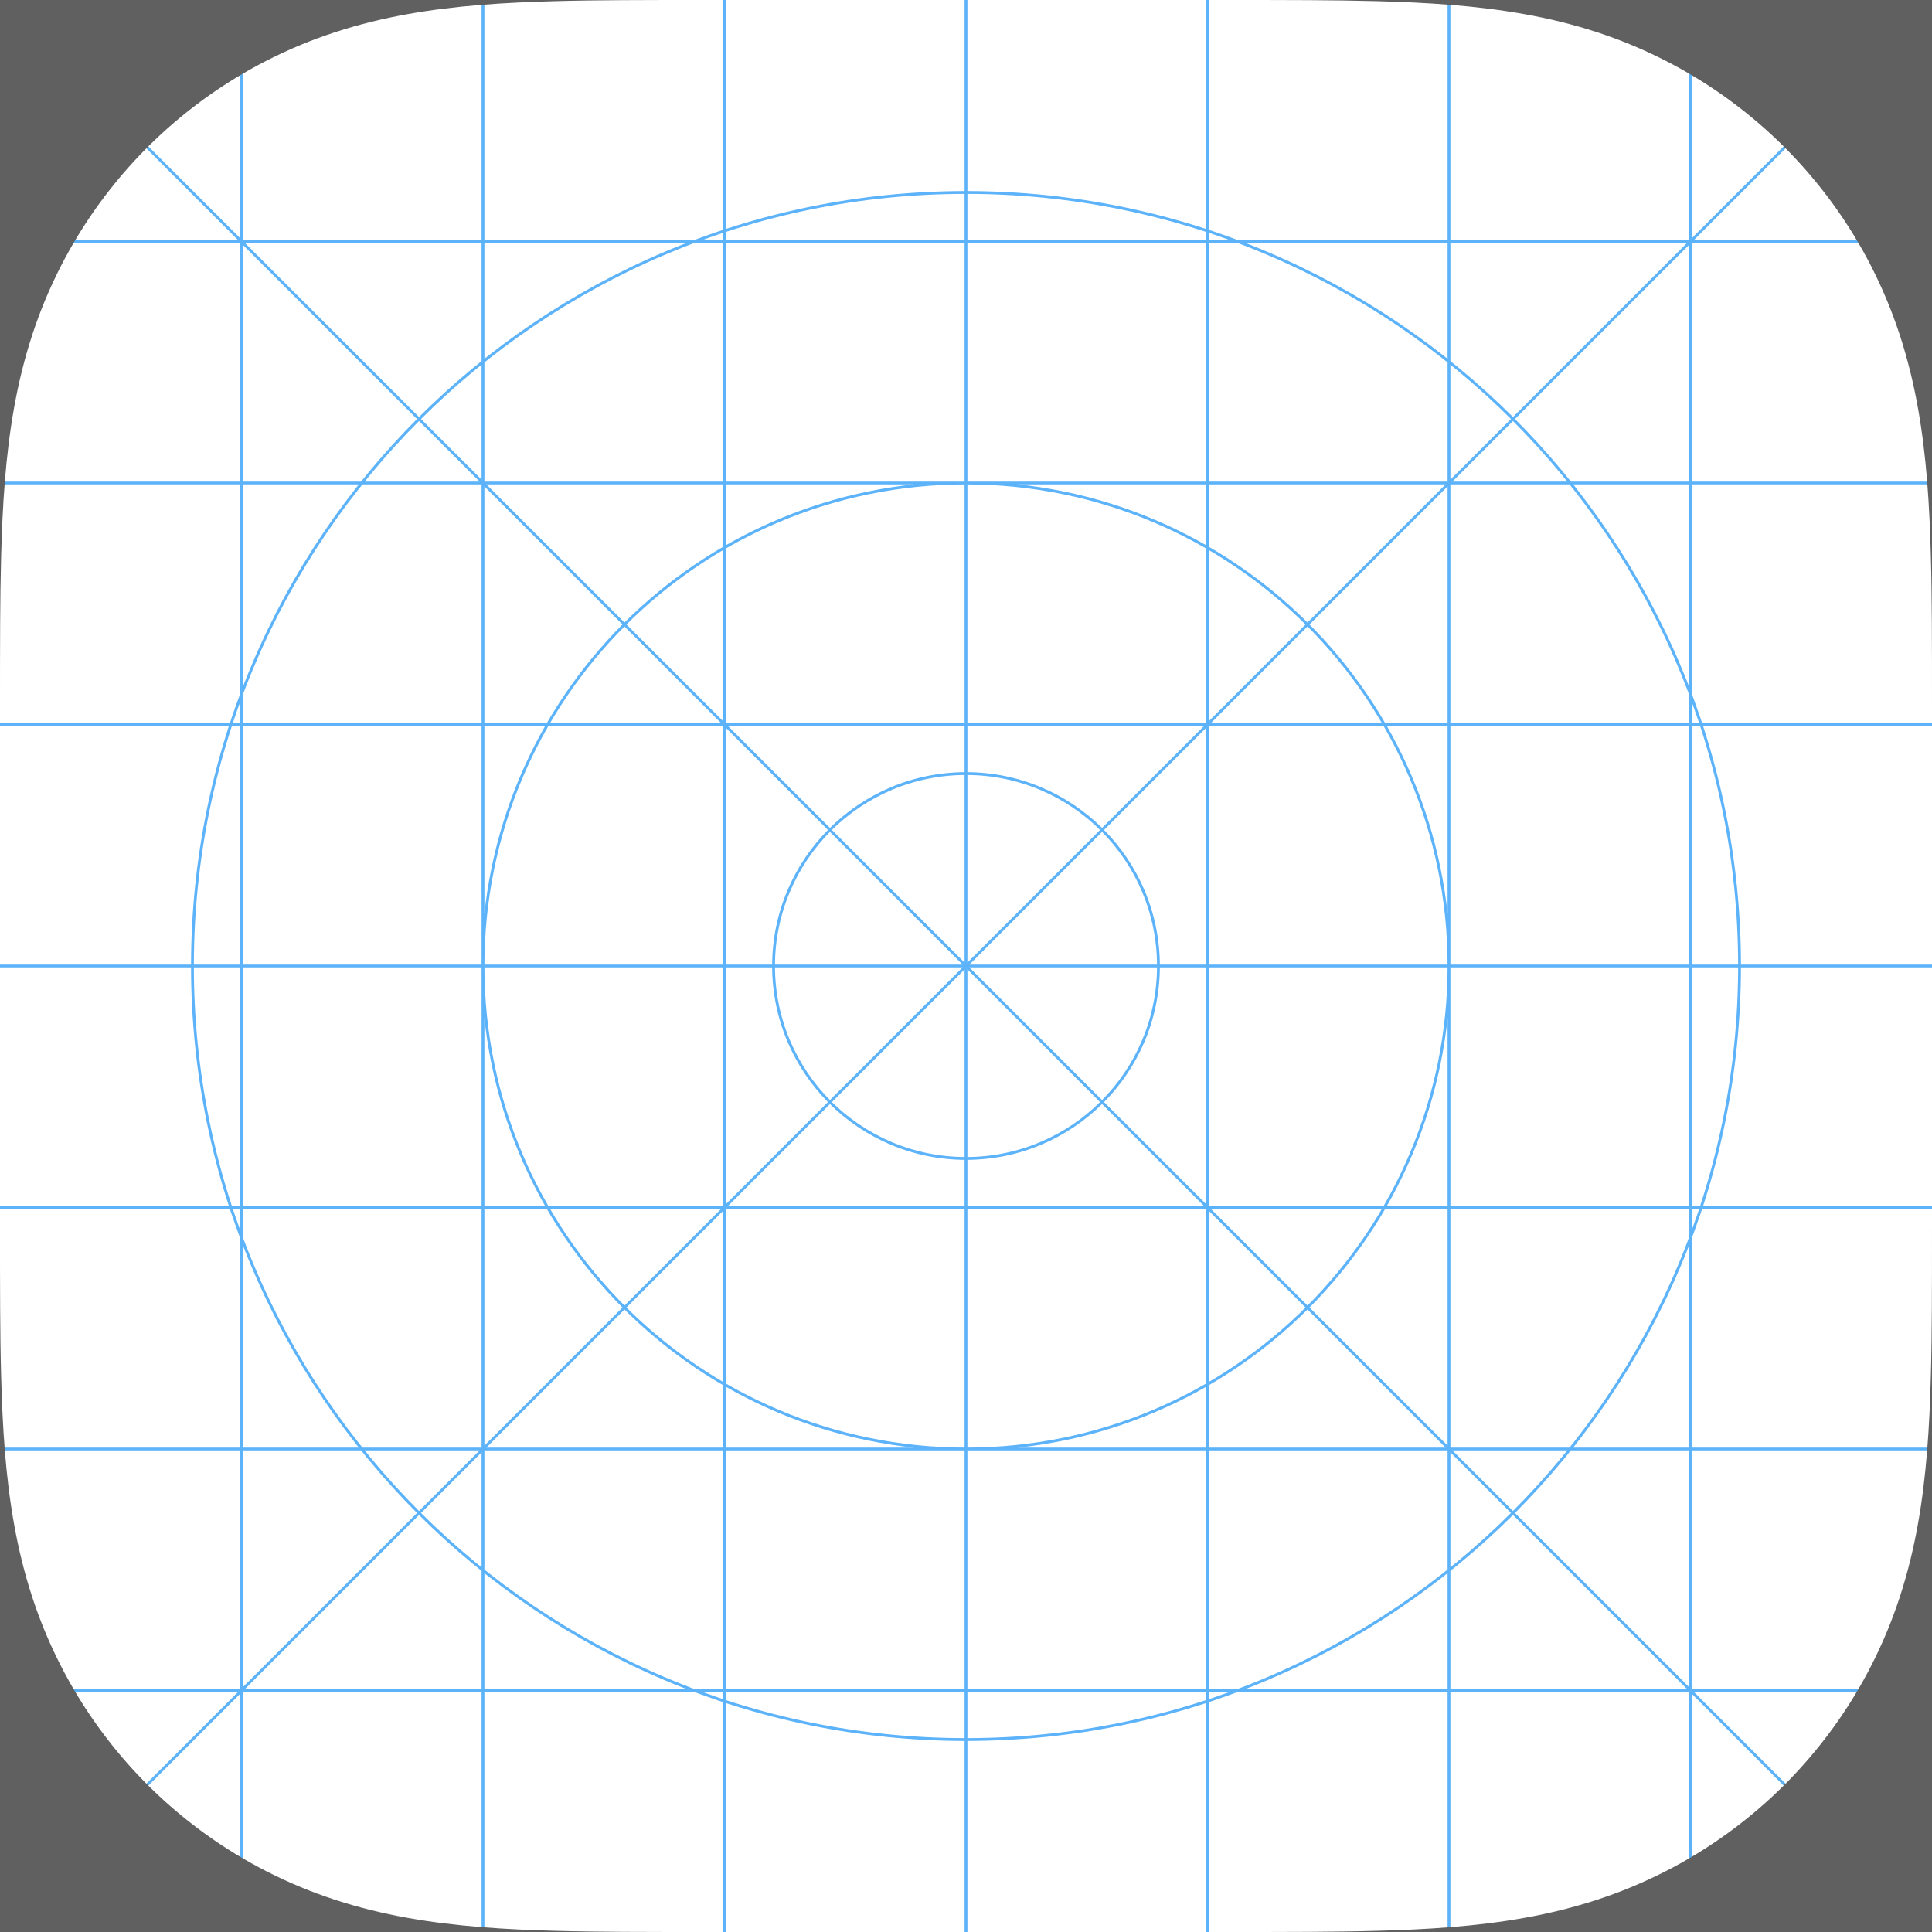 <svg xmlns="http://www.w3.org/2000/svg" width="1024" height="1024" viewBox="0 0 1024 1024" fill="none">
<rect width="1024" height="1024" fill="white"/>
<path d="M1024 896H0M1024 768H0M1024 640H0M1024 512H0M1024 384H0M1024 256H0M1024 128H0M896 1024V0M768 1024V0M640 1024V0M512 1024V0M384 1024V0M256 1024V0M128 1024V0M1024 0L0 1024M1024 1024L0 0M512 922C738.437 922 922 738.437 922 512C922 285.563 738.437 102 512 102C285.563 102 102 285.563 102 512C102 738.437 285.563 922 512 922ZM512 768C653.385 768 768 653.385 768 512C768 370.615 653.385 256 512 256C370.615 256 256 370.615 256 512C256 653.385 370.615 768 512 768ZM512 614C568.333 614 614 568.333 614 512C614 455.667 568.333 410 512 410C455.667 410 410 455.667 410 512C410 568.333 455.667 614 512 614Z" stroke="#5db3f9" stroke-width="1.5"/>
<path d="M0 0V1024H1024V0H0ZM1024 651C1024 665.24 1024 679.48 1023.92 693.73C1023.85 705.73 1023.71 717.72 1023.39 729.71C1022.68 755.84 1021.14 782.2 1016.5 808.05C1011.79 834.27 1004.1 858.67 991.97 882.49C980.05 905.9 964.48 927.33 945.9 945.9C927.32 964.47 905.9 980.05 882.49 991.97C858.67 1004.09 834.27 1011.79 808.05 1016.5C782.21 1021.15 755.85 1022.68 729.71 1023.39C717.72 1023.72 705.72 1023.85 693.73 1023.92C679.49 1024.01 665.25 1024 651 1024H373C358.76 1024 344.52 1024 330.27 1023.92C318.27 1023.85 306.28 1023.71 294.29 1023.39C268.16 1022.68 241.8 1021.14 215.95 1016.5C189.73 1011.79 165.33 1004.1 141.51 991.97C118.1 980.05 96.67 964.48 78.1 945.9C59.53 927.32 43.95 905.9 32.03 882.49C19.91 858.67 12.21 834.27 7.5 808.05C2.85 782.21 1.32 755.85 0.61 729.71C0.28 717.72 0.15 705.72 0.08 693.73C-0.01 679.49 0 665.25 0 651V373C0 358.76 0 344.52 0.08 330.27C0.15 318.27 0.29 306.28 0.61 294.29C1.32 268.16 2.86 241.8 7.5 215.95C12.21 189.73 19.9 165.33 32.03 141.51C43.95 118.1 59.52 96.67 78.1 78.1C96.68 59.53 118.1 43.95 141.51 32.03C165.33 19.91 189.73 12.21 215.95 7.5C241.79 2.85 268.15 1.32 294.29 0.61C306.28 0.28 318.28 0.15 330.27 0.08C344.51 -0.01 358.75 0 373 0H651C665.24 0 679.48 0 693.73 0.08C705.73 0.15 717.72 0.29 729.71 0.61C755.84 1.32 782.2 2.86 808.05 7.5C834.27 12.21 858.67 19.9 882.49 32.03C905.9 43.95 927.33 59.52 945.9 78.1C964.47 96.68 980.05 118.1 991.97 141.51C1004.09 165.33 1011.79 189.73 1016.5 215.95C1021.15 241.79 1022.68 268.15 1023.39 294.29C1023.72 306.28 1023.85 318.28 1023.92 330.27C1024.01 344.51 1024 358.75 1024 373V651Z" fill="#606060"/>
</svg>
